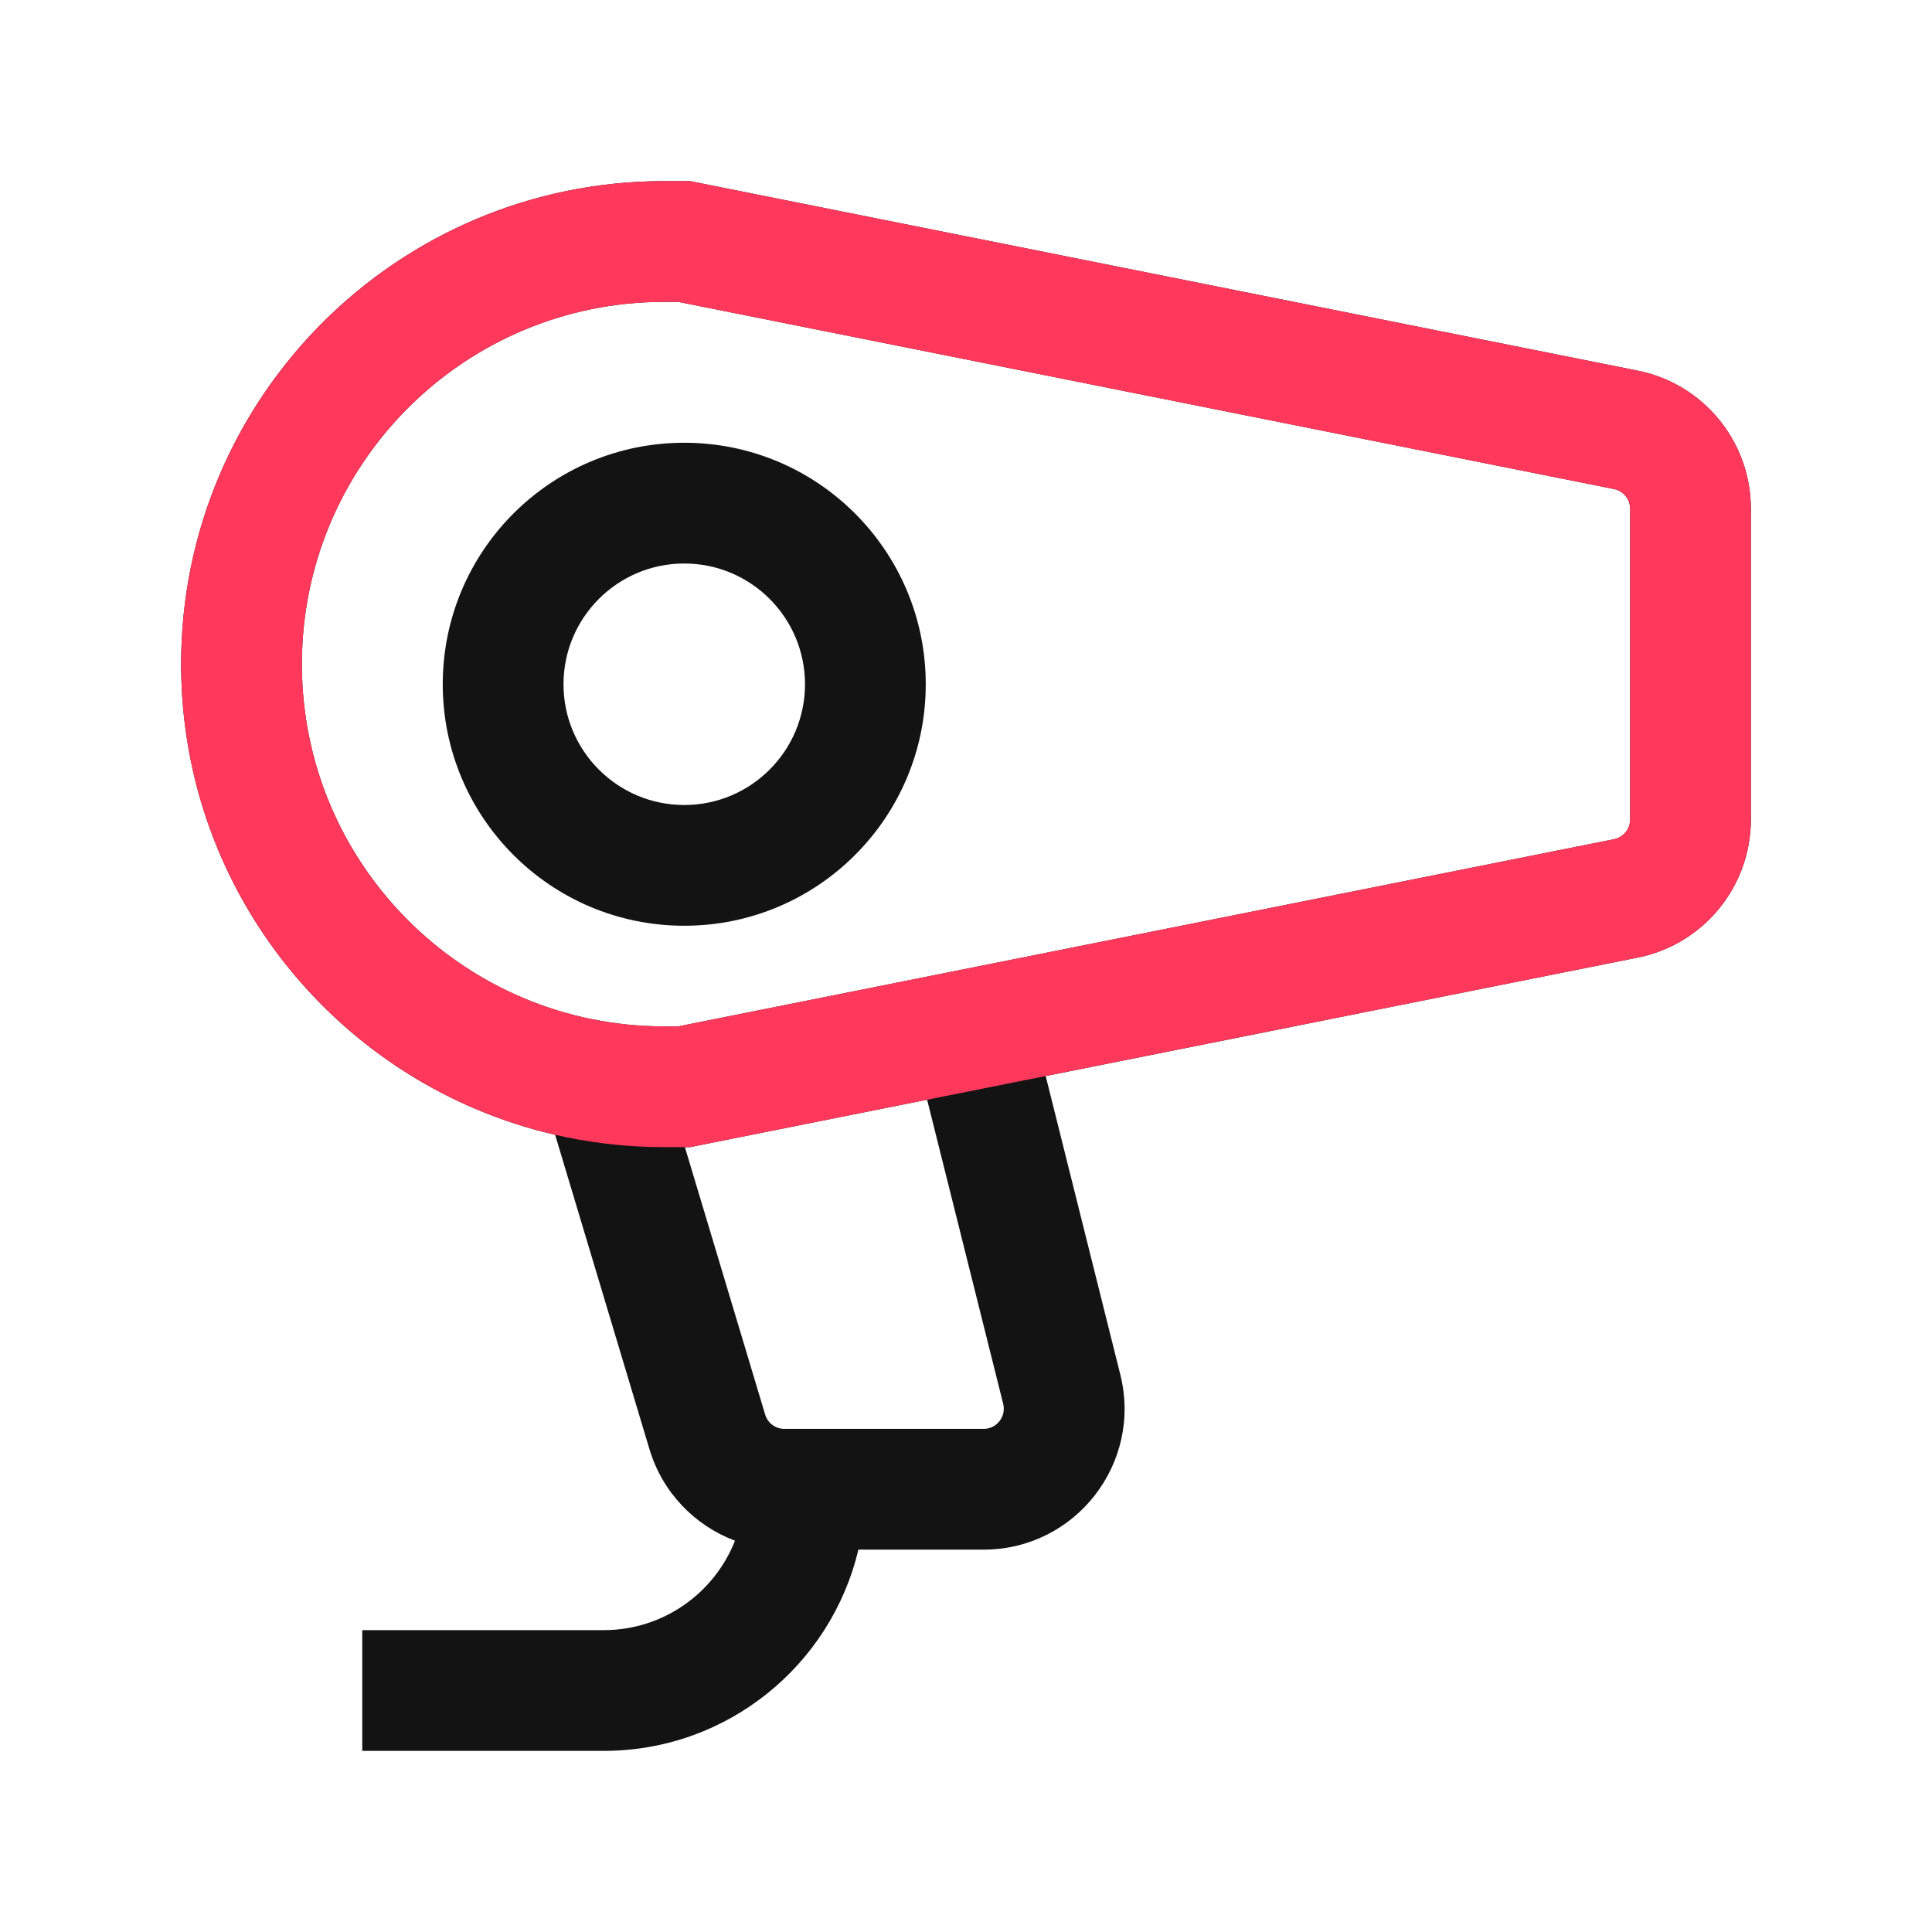 <svg width="24" height="24" viewBox="0 0 24 24" fill="none" xmlns="http://www.w3.org/2000/svg">
<path fill-rule="evenodd" clip-rule="evenodd" d="M8.5 11.5C10.157 11.5 11.5 10.157 11.5 8.5C11.5 6.843 10.157 5.5 8.5 5.5C6.843 5.5 5.5 6.843 5.5 8.5C5.5 10.157 6.843 11.5 8.5 11.5ZM8.5 10C9.328 10 10 9.328 10 8.5C10 7.672 9.328 7 8.5 7C7.672 7 7 7.672 7 8.5C7 9.328 7.672 10 8.5 10Z" fill="#131313"/>
<path fill-rule="evenodd" clip-rule="evenodd" d="M2.25 8.25C2.25 4.936 4.936 2.25 8.25 2.25H8.574L20.343 4.604C21.161 4.767 21.75 5.486 21.75 6.32V10.18C21.75 11.014 21.161 11.733 20.343 11.896L12.99 13.367L13.917 17.076C14.193 18.18 13.358 19.25 12.219 19.25H10.663C10.325 20.683 9.037 21.75 7.5 21.75H4.5V20.25H7.5C8.241 20.25 8.875 19.789 9.13 19.139C8.629 18.951 8.228 18.538 8.068 18.003L6.896 14.097C4.234 13.483 2.25 11.098 2.25 8.25ZM8.25 3.75C5.765 3.75 3.75 5.765 3.75 8.25C3.75 10.735 5.765 12.75 8.25 12.75H8.426L20.049 10.425C20.166 10.402 20.25 10.299 20.25 10.18V6.32C20.25 6.201 20.166 6.098 20.049 6.075L8.426 3.75H8.25ZM8.508 14.25L9.505 17.572C9.536 17.678 9.634 17.75 9.744 17.75H12.219C12.382 17.75 12.501 17.597 12.462 17.439L11.517 13.661L8.574 14.25H8.508Z" fill="#131313"/>
<path fill-rule="evenodd" clip-rule="evenodd" d="M2.25 8.25C2.25 4.936 4.936 2.25 8.25 2.25H8.574L20.343 4.604C21.161 4.767 21.75 5.486 21.75 6.32V10.18C21.75 11.014 21.161 11.733 20.343 11.896L8.574 14.25H8.25C4.936 14.25 2.25 11.564 2.25 8.25ZM8.25 3.75C5.765 3.75 3.75 5.765 3.75 8.25C3.75 10.735 5.765 12.75 8.25 12.75H8.426L20.049 10.425C20.166 10.402 20.25 10.299 20.25 10.18V6.32C20.25 6.201 20.166 6.098 20.049 6.075L8.426 3.75H8.25Z" fill="#FF385C"/>
</svg>
